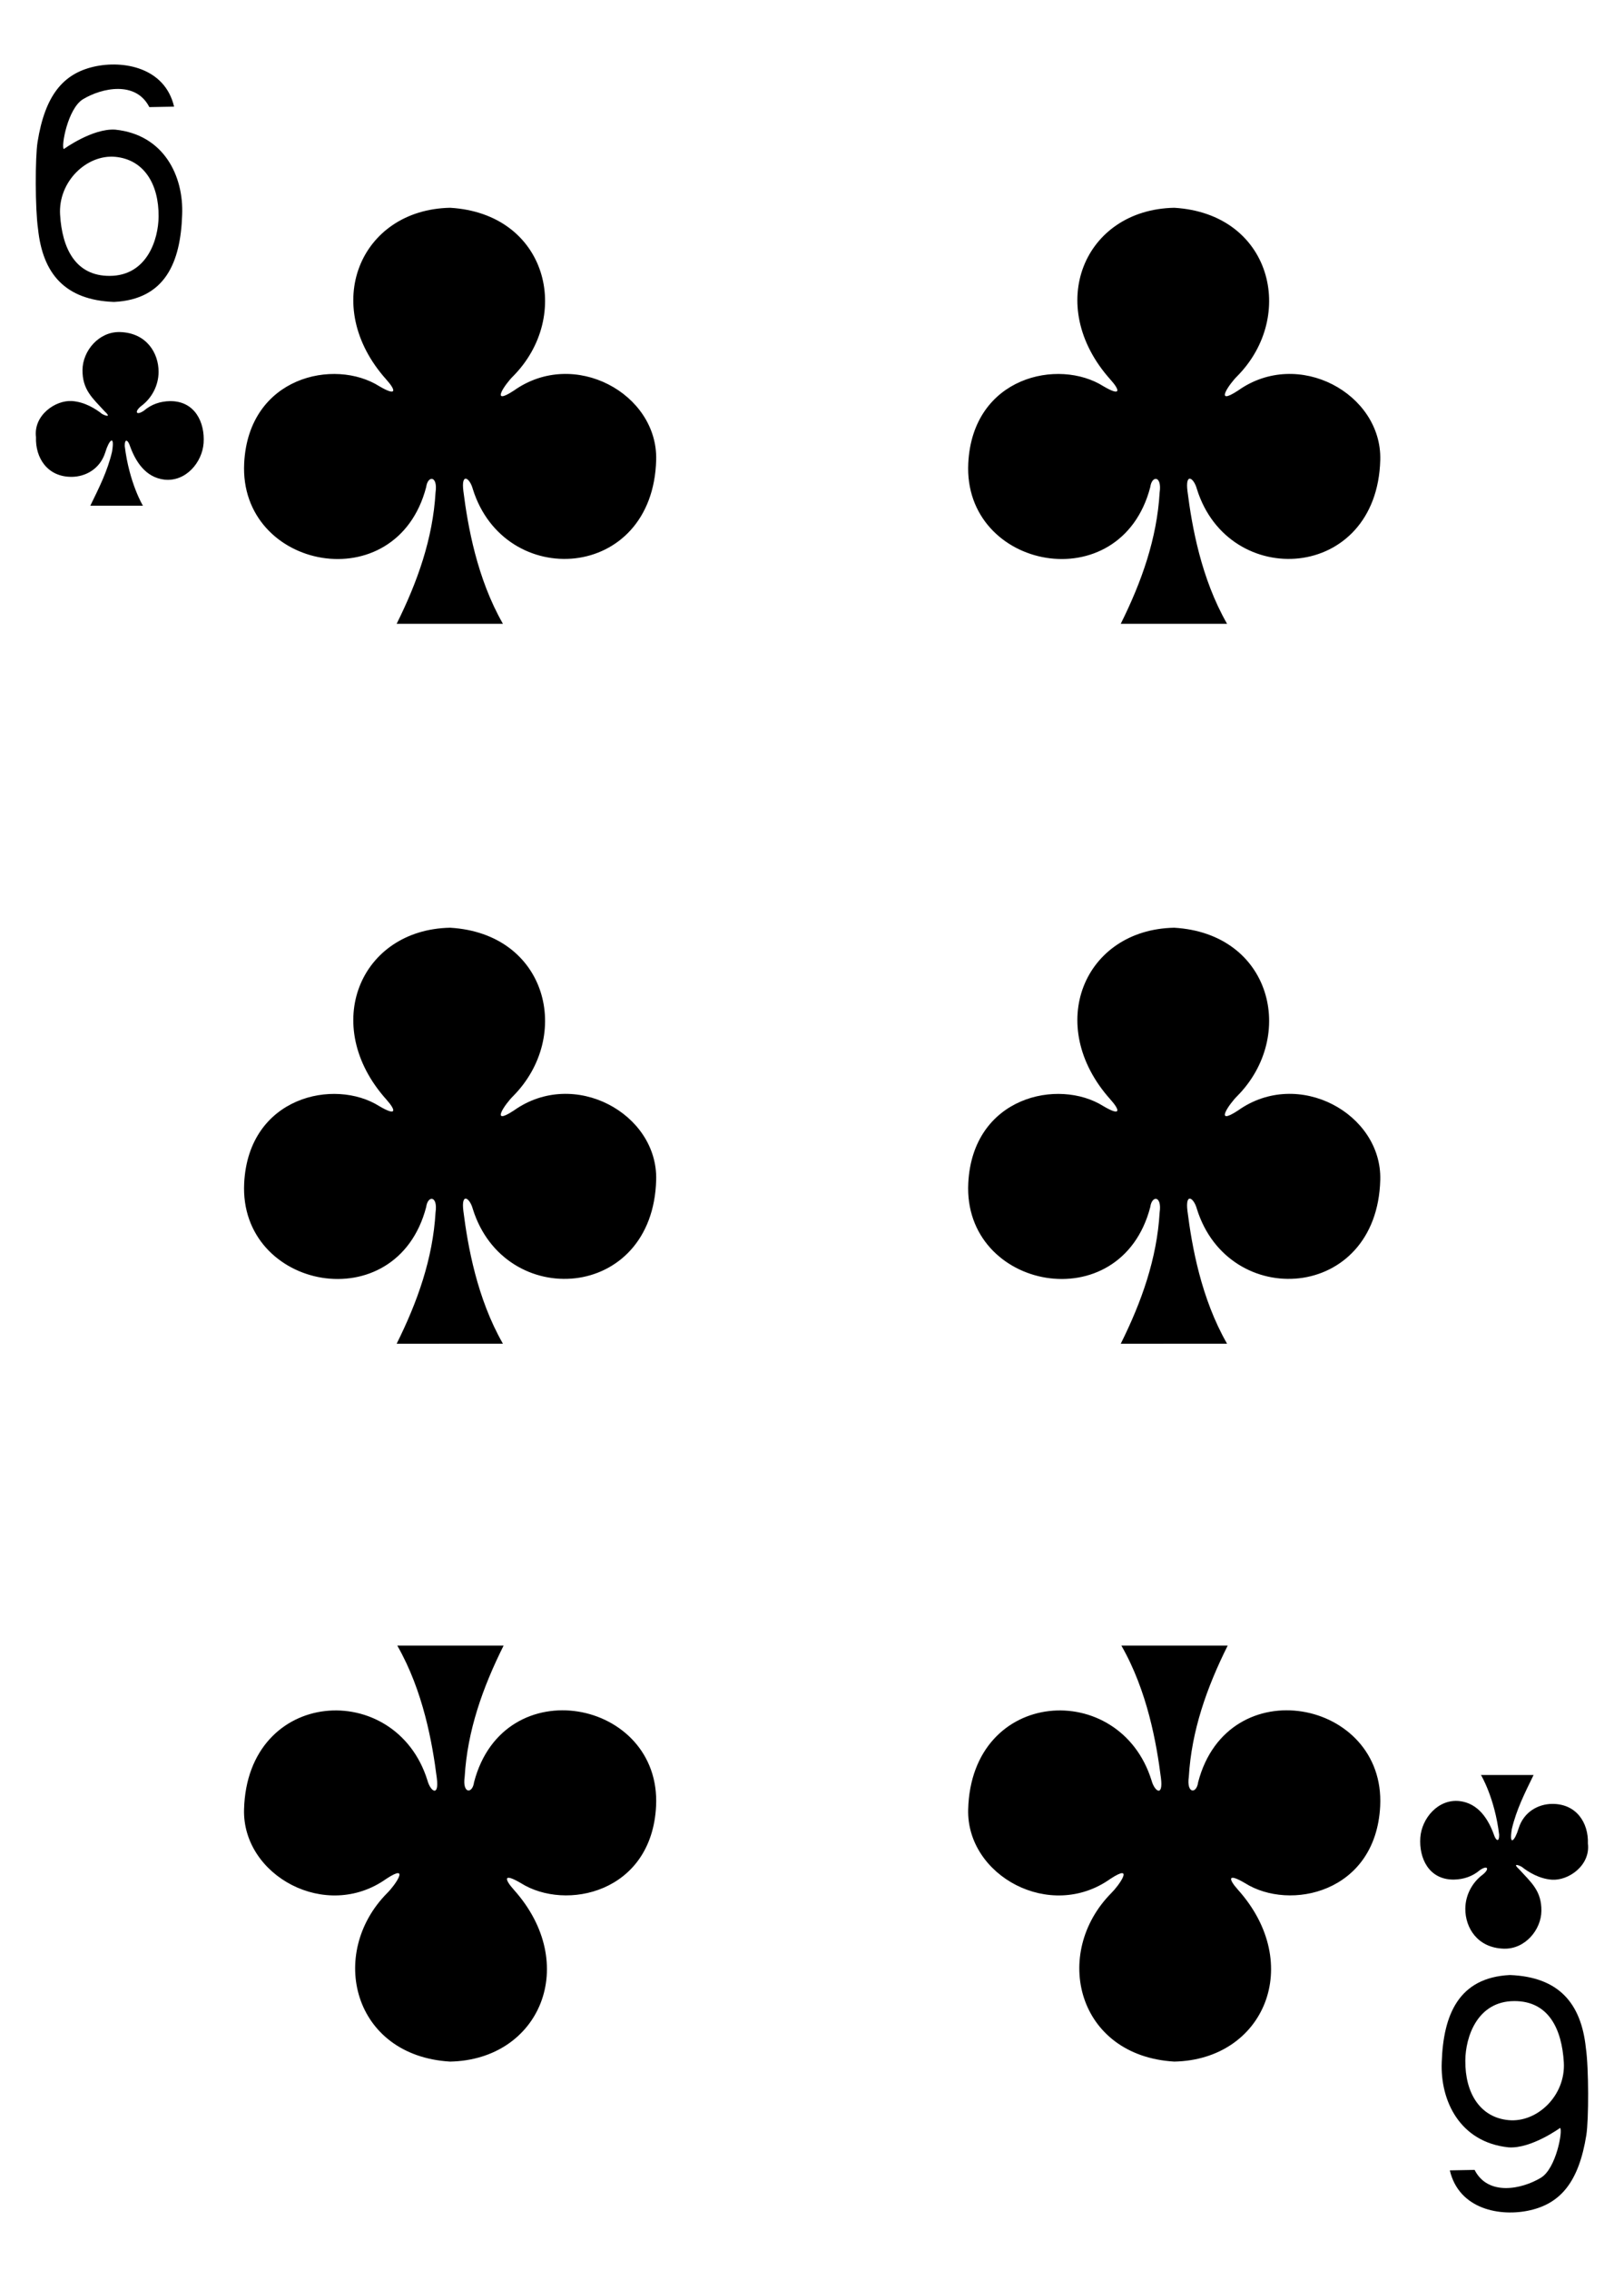 <?xml version="1.0" encoding="utf-8"?>
<!-- Generator: Adobe Illustrator 15.0.0, SVG Export Plug-In . SVG Version: 6.00 Build 0)  -->
<!DOCTYPE svg PUBLIC "-//W3C//DTD SVG 1.1//EN" "http://www.w3.org/Graphics/SVG/1.1/DTD/svg11.dtd">
<svg version="1.1" id="Layer_1" xmlns="http://www.w3.org/2000/svg" xmlns:xlink="http://www.w3.org/1999/xlink" x="0px" y="0px"
	 width="178.582px" height="249.449px" viewBox="0 0 178.582 249.449" enable-background="new 0 0 178.582 249.449"
	 xml:space="preserve">
<g>
	<path d="M4.182,25.153c-0.324-2.196-0.321-7.875-0.051-9.551c0.824-5.145,2.824-7.496,6.176-8.27
		c3.258-0.746,7.832,0.086,8.836,4.387L16.42,11.77c-1.473-2.906-5.199-2.129-7.293-0.867c-1.676,1.011-2.434,5.219-2.109,5.476
		c0,0,3.168-2.3,5.66-2.132c5.336,0.546,7.535,5.085,7.351,9.375c-0.171,5.16-1.836,9.281-7.492,9.558
		C7.166,32.977,4.697,30.098,4.182,25.153L4.182,25.153z M17.44,23.789c0.031-3.578-1.625-6.257-4.758-6.554
		c-3.133-0.293-6.293,2.707-6.074,6.355c0.218,3.66,1.664,6.746,5.46,6.727C16.154,30.301,17.42,26.336,17.44,23.789L17.44,23.789z"
		/>
	<path d="M174.39,225.055c0.324,2.201,0.317,7.879,0.051,9.557c-0.824,5.145-2.824,7.496-6.18,8.266
		c-3.254,0.75-7.828-0.082-8.832-4.383l2.723-0.051c1.473,2.904,5.199,2.129,7.293,0.861c1.676-1.006,2.43-5.213,2.109-5.474
		c0,0-3.168,2.304-5.66,2.136c-5.336-0.55-7.535-5.086-7.354-9.375c0.175-5.162,1.836-9.287,7.492-9.562
		C171.405,217.236,173.873,220.115,174.39,225.055L174.39,225.055z M161.132,226.424c-0.031,3.578,1.625,6.258,4.758,6.551
		c3.135,0.3,6.293-2.7,6.074-6.352c-0.22-3.66-1.664-6.746-5.461-6.73C162.416,219.912,161.151,223.877,161.132,226.424
		L161.132,226.424z"/>
	<path d="M123.242,147.66c2.301-4.621,3.98-9.359,4.277-14.432c0.271-1.861-0.859-1.896-1.031-0.582
		c-3.258,12.475-20.609,9.1-20.012-2.638c0.481-9.516,9.934-11.563,14.864-8.453c1.945,1.148,1.839,0.461,0.772-0.731
		c-7.323-8.168-2.893-18.688,7.009-18.879c10.703,0.633,13.479,11.895,6.914,18.516c-0.813,0.797-2.625,3.355,0.104,1.566
		c6.629-4.711,15.825,0.355,15.641,7.617c-0.348,13.394-16.672,14.394-20.164,3.205c-0.336-1.238-1.301-1.863-1.035,0.245
		c0.484,3.813,1.484,9.563,4.352,14.563L123.242,147.66L123.242,147.66z"/>
	<path d="M43.617,147.66c2.301-4.621,3.98-9.359,4.277-14.432c0.274-1.861-0.859-1.896-1.031-0.582
		c-3.262,12.475-20.609,9.1-20.012-2.638c0.481-9.516,9.934-11.563,14.864-8.453c1.949,1.148,1.835,0.461,0.773-0.731
		c-7.32-8.168-2.887-18.688,7.012-18.879c10.703,0.633,13.48,11.895,6.914,18.516c-0.817,0.797-2.625,3.355,0.097,1.566
		c6.629-4.711,15.832,0.355,15.645,7.617c-0.348,13.394-16.672,14.394-20.164,3.205c-0.336-1.238-1.305-1.863-1.035,0.245
		c0.484,3.813,1.484,9.563,4.347,14.563L43.617,147.66L43.617,147.66z"/>
	<path d="M123.242,68.547c2.301-4.621,3.98-9.363,4.277-14.43c0.271-1.867-0.859-1.898-1.031-0.586
		c-3.258,12.477-20.609,9.098-20.012-2.636c0.481-9.516,9.934-11.563,14.864-8.45c1.945,1.145,1.839,0.457,0.772-0.73
		c-7.323-8.168-2.893-18.688,7.009-18.883c10.703,0.637,13.479,11.898,6.914,18.52c-0.813,0.796-2.625,3.351,0.104,1.566
		c6.629-4.711,15.825,0.352,15.641,7.613c-0.348,13.395-16.672,14.391-20.164,3.207c-0.336-1.242-1.301-1.863-1.035,0.242
		c0.484,3.813,1.484,9.563,4.352,14.567H123.242z"/>
	<path d="M43.617,68.547c2.301-4.621,3.98-9.363,4.277-14.43c0.274-1.867-0.859-1.898-1.031-0.586
		c-3.262,12.477-20.609,9.098-20.012-2.636c0.481-9.516,9.934-11.563,14.864-8.45c1.949,1.145,1.835,0.457,0.773-0.73
		c-7.32-8.168-2.887-18.688,7.012-18.883c10.703,0.637,13.48,11.898,6.914,18.52c-0.817,0.796-2.625,3.351,0.097,1.566
		c6.629-4.711,15.832,0.352,15.645,7.613c-0.348,13.395-16.672,14.391-20.164,3.207c-0.336-1.242-1.305-1.863-1.035,0.242
		c0.484,3.813,1.484,9.563,4.347,14.567H43.617z"/>
	<path d="M135.003,180.828c-2.305,4.617-3.979,9.357-4.276,14.43c-0.271,1.863,0.858,1.895,1.026,0.582
		c3.263-12.477,20.613-9.098,20.017,2.637c-0.482,9.519-9.938,11.563-14.867,8.453c-1.943-1.146-1.836-0.461-0.771,0.729
		c7.324,8.172,2.889,18.688-7.008,18.883c-10.703-0.633-13.479-11.896-6.918-18.521c0.814-0.793,2.629-3.353-0.1-1.563
		c-6.629,4.711-15.828-0.354-15.642-7.617c0.345-13.391,16.673-14.391,20.16-3.207c0.336,1.242,1.306,1.863,1.039-0.241
		c-0.483-3.813-1.488-9.563-4.353-14.563L135.003,180.828L135.003,180.828z"/>
	<path d="M55.379,180.828c-2.305,4.617-3.985,9.357-4.282,14.43c-0.273,1.863,0.86,1.895,1.032,0.582
		c3.261-12.477,20.609-9.098,20.015,2.637c-0.484,9.519-9.937,11.563-14.867,8.453c-1.949-1.146-1.836-0.461-0.773,0.729
		c7.324,8.172,2.886,18.688-7.012,18.883c-10.703-0.633-13.481-11.896-6.914-18.521c0.816-0.793,2.625-3.353-0.098-1.563
		c-6.629,4.711-15.832-0.354-15.644-7.617C27.183,185.45,43.507,184.45,47,195.634c0.336,1.242,1.304,1.863,1.035-0.241
		c-0.485-3.813-1.485-9.563-4.348-14.563L55.379,180.828L55.379,180.828z"/>
	<path d="M9.931,55.571c0.953-1.957,1.883-3.777,2.387-5.922c0.336-2.019-0.348-1.269-0.739,0.055
		c-0.578,1.84-2.179,2.676-3.664,2.695c-2.695,0.035-4.043-2.082-3.957-4.363c-0.297-2.399,2.137-4.094,3.969-3.965
		c1.379,0.098,2.578,0.84,3.305,1.422c0.476,0.25,0.988,0.363,0.277-0.289c-1.344-1.465-2.461-2.371-2.437-4.567
		c0.023-2.066,1.785-4.214,4.125-4.148c2.922,0.086,4.25,2.312,4.242,4.383c-0.008,1.511-0.762,2.902-1.93,3.761
		c-0.754,0.614-0.543,1.075,0.32,0.493c0.829-0.711,1.813-1.024,2.836-1.047c2.789-0.043,3.883,2.371,3.723,4.613
		c-0.148,2.098-1.937,4.262-4.297,4.016c-2.101-0.243-3.211-2.008-3.844-3.821c-0.207-0.554-0.539-0.707-0.531,0.121
		c0.488,4.047,1.992,6.563,2.004,6.563H9.931z"/>
	<path d="M168.637,195.053c-0.952,1.957-1.879,3.777-2.387,5.922c-0.336,2.023,0.353,1.271,0.741-0.055
		c0.574-1.84,2.177-2.676,3.664-2.695c2.695-0.032,4.039,2.082,3.957,4.363c0.293,2.398-2.137,4.098-3.969,3.965
		c-1.379-0.098-2.582-0.84-3.311-1.418c-0.479-0.254-0.982-0.367-0.271,0.285c1.34,1.465,2.461,2.371,2.438,4.566
		c-0.021,2.066-1.789,4.215-4.125,4.148c-2.922-0.082-4.25-2.313-4.242-4.386c0.01-1.512,0.764-2.901,1.928-3.762
		c0.758-0.613,0.547-1.074-0.315-0.492c-0.828,0.711-1.813,1.021-2.837,1.047c-2.793,0.046-3.883-2.368-3.723-4.612
		c0.146-2.099,1.938-4.263,4.293-4.017c2.104,0.242,3.211,2.011,3.844,3.82c0.211,0.559,0.543,0.707,0.531-0.121
		c-0.483-4.047-1.992-6.563-2.004-6.563h5.787L168.637,195.053L168.637,195.053z"/>
</g>
</svg>
